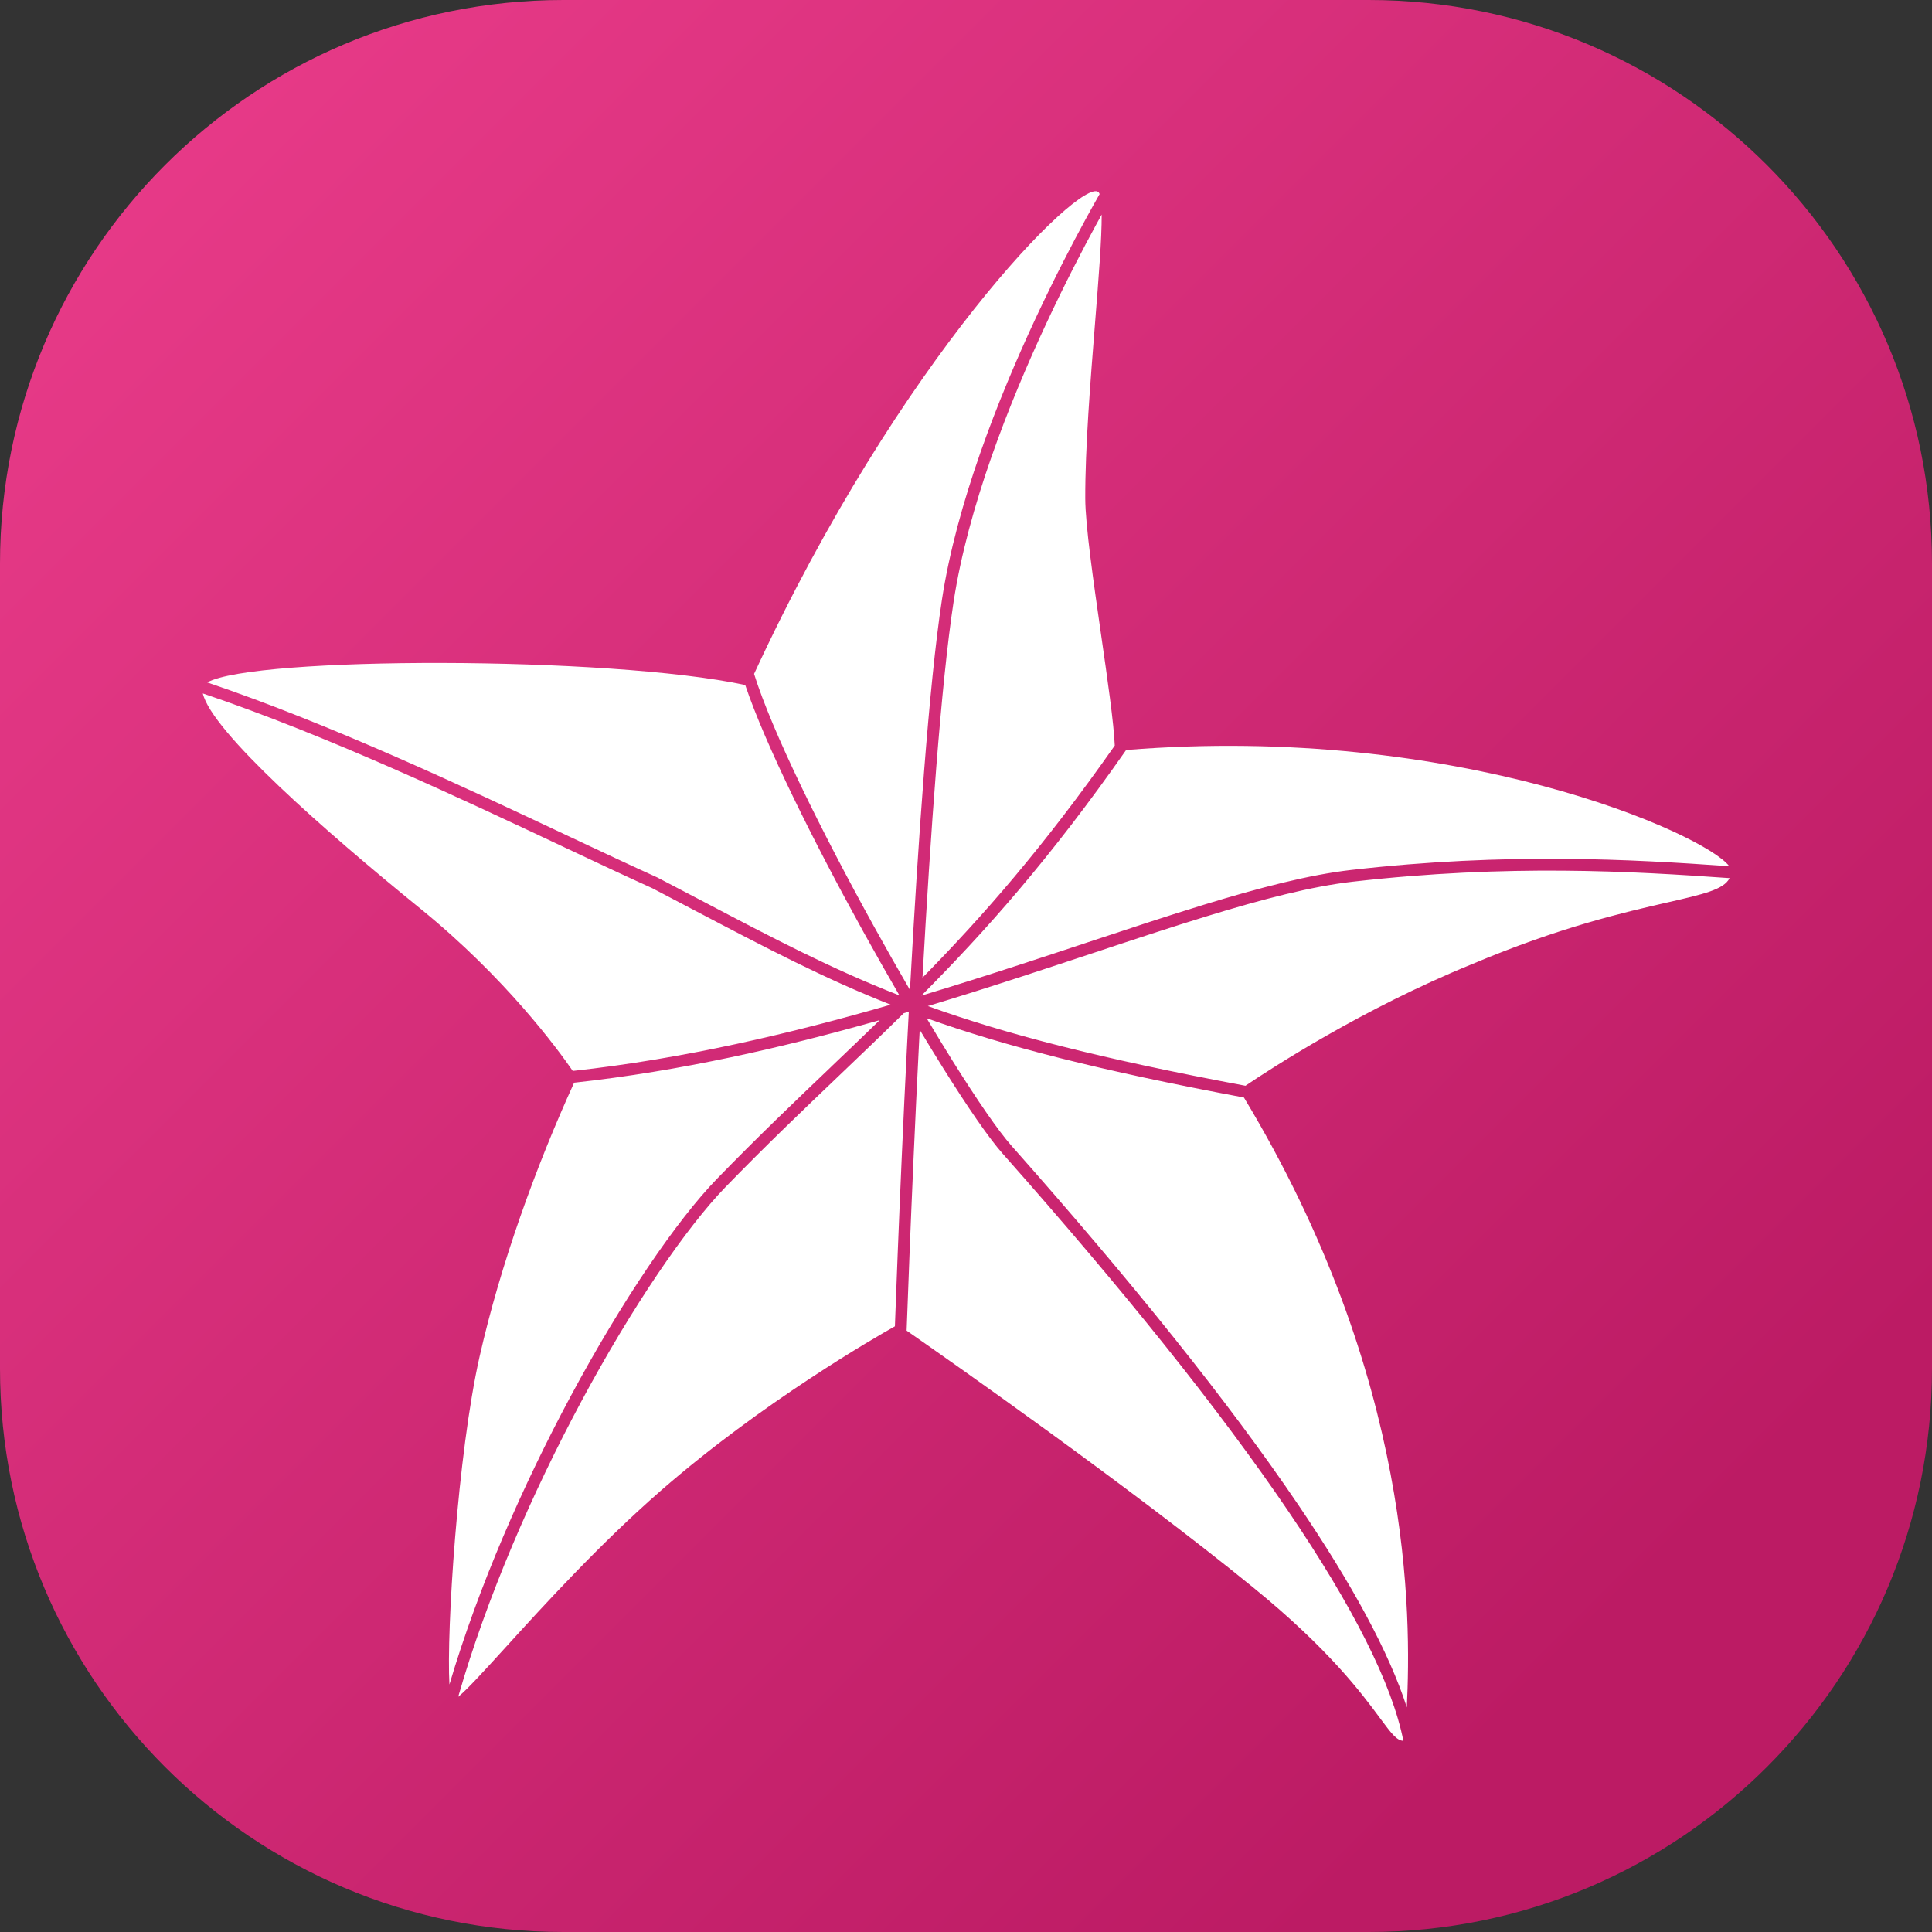 <svg width="48" height="48" viewBox="0 0 48 48" fill="none" xmlns="http://www.w3.org/2000/svg">
<rect x="0" y="0" width="48" height="48" fill="#333333" stroke="none"/>
<path d="M0 14C0 6.268 6.268 0 14 0H34C41.732 0 48 6.268 48 14V34C48 41.732 41.732 48 34 48H14C6.268 48 0 41.732 0 34V14Z" fill="url(#paint0_linear_1327_2422)"/>
<path fill-rule="evenodd" clip-rule="evenodd" d="M27.32 4.821C27.31 4.796 27.299 4.779 27.286 4.769C26.837 4.42 22.363 8.887 18.735 16.743C19.182 18.174 20.411 20.66 21.709 23.009C22.008 23.551 22.311 24.084 22.608 24.595C22.807 20.931 23.077 17.03 23.401 14.906C23.766 12.515 24.796 9.908 25.731 7.905C26.199 6.903 26.644 6.049 26.973 5.445C27.112 5.19 27.23 4.979 27.32 4.821ZM22.895 24.735C22.895 24.734 22.895 24.734 22.895 24.733C24.481 23.138 26.09 21.333 27.978 18.634C36.203 17.965 42.361 20.717 42.963 21.521C40.551 21.351 37.451 21.17 33.571 21.614C32.526 21.733 31.29 22.055 29.903 22.48C29.006 22.755 28.041 23.075 27.021 23.413L27.021 23.413L27.021 23.413L27.021 23.413L27.021 23.413L27.021 23.413L27.02 23.413L27.019 23.414L27.016 23.415C26.46 23.599 25.887 23.789 25.301 23.979C24.524 24.232 23.721 24.487 22.895 24.735ZM22.579 25.136C22.568 25.14 22.557 25.143 22.546 25.146L22.522 25.153L22.502 25.159C22.486 25.164 22.47 25.169 22.453 25.173C21.919 25.7 21.384 26.21 20.84 26.73L20.84 26.73C19.944 27.585 19.021 28.466 18.028 29.489C17.055 30.491 15.708 32.457 14.426 34.849C13.233 37.075 12.102 39.658 11.384 42.156C11.597 41.987 12.006 41.538 12.556 40.934C13.511 39.884 14.893 38.365 16.421 37.032C18.936 34.839 21.742 33.228 22.234 32.952C22.237 32.886 22.239 32.812 22.242 32.731C22.256 32.348 22.277 31.796 22.304 31.118C22.358 29.762 22.437 27.906 22.539 25.901C22.552 25.648 22.565 25.393 22.579 25.136ZM22.525 33.059C22.528 32.972 22.532 32.866 22.537 32.742C22.55 32.359 22.571 31.807 22.598 31.13C22.652 29.775 22.731 27.919 22.833 25.916C22.839 25.806 22.844 25.695 22.85 25.584C23.05 25.918 23.245 26.236 23.432 26.535C24.039 27.505 24.566 28.273 24.909 28.66C27.895 32.029 30.303 35.03 32.013 37.553C33.613 39.915 34.589 41.841 34.866 43.25C34.701 43.247 34.56 43.056 34.288 42.689C33.837 42.079 33.026 40.981 31.144 39.447C28.058 36.931 23.555 33.776 22.525 33.059ZM22.919 24.29C23.117 20.722 23.379 16.998 23.692 14.95C24.051 12.601 25.067 10.025 25.998 8.03C26.463 7.034 26.905 6.185 27.231 5.586C27.281 5.495 27.327 5.41 27.371 5.331C27.374 5.926 27.294 6.926 27.204 8.052V8.052V8.052C27.09 9.488 26.959 11.127 26.963 12.385C26.965 13.045 27.164 14.433 27.355 15.761L27.355 15.761L27.355 15.761C27.517 16.885 27.672 17.965 27.696 18.523C25.927 21.045 24.41 22.773 22.919 24.29ZM5.149 16.955C6.3 16.304 15.14 16.294 18.515 17.019C19.016 18.505 20.21 20.905 21.451 23.152C21.749 23.691 22.051 24.222 22.346 24.731C20.655 24.07 19.232 23.323 17.409 22.365L17.409 22.365L17.409 22.365L17.409 22.365L17.408 22.365L17.405 22.363C17.066 22.185 16.712 22 16.341 21.806L16.337 21.804L16.334 21.802C15.696 21.514 14.957 21.166 14.147 20.785L14.147 20.785C11.555 19.563 8.233 17.998 5.149 16.955ZM30.905 27.267C35.117 34.255 35.059 40.164 34.952 42.419C34.514 41.055 33.592 39.359 32.256 37.388C30.537 34.85 28.12 31.839 25.129 28.465C24.805 28.099 24.289 27.35 23.681 26.379C23.471 26.042 23.249 25.679 23.022 25.297C24.958 25.988 27.314 26.596 30.905 27.267ZM21.856 25.345C19.473 26.021 16.916 26.61 14.264 26.899C13.312 28.985 12.431 31.424 11.915 33.705C11.37 36.117 11.09 40.539 11.166 41.851C11.893 39.398 13.002 36.882 14.167 34.71C15.454 32.309 16.816 30.314 17.816 29.284C18.822 28.248 19.752 27.361 20.65 26.504L20.65 26.503L20.65 26.503L20.65 26.503C21.057 26.115 21.457 25.733 21.856 25.345ZM17.269 22.625C19.052 23.561 20.468 24.305 22.128 24.961C19.654 25.676 16.992 26.305 14.23 26.607C13.872 26.087 12.565 24.296 10.443 22.574C8.06 20.639 5.263 18.178 5.039 17.228C8.109 18.265 11.414 19.822 14.009 21.045L14.009 21.045L14.01 21.046C14.822 21.428 15.565 21.778 16.209 22.069C16.578 22.262 16.93 22.447 17.269 22.625ZM25.392 24.259C24.637 24.505 23.856 24.753 23.052 24.995C24.978 25.688 27.326 26.298 30.943 26.975C31.543 26.569 33.842 25.066 36.562 23.958C38.756 23.031 40.368 22.663 41.431 22.42C42.324 22.216 42.83 22.1 42.971 21.817C40.559 21.646 37.472 21.464 33.605 21.906C32.588 22.022 31.373 22.337 29.989 22.762C29.096 23.035 28.137 23.353 27.119 23.691L27.119 23.691L27.119 23.691L27.118 23.691C26.56 23.876 25.984 24.067 25.392 24.259Z" fill="white"/>
<defs>
<linearGradient id="paint0_linear_1327_2422" x1="48" y1="48" x2="-2.71797e-05" y2="2.71797e-05" gradientUnits="userSpaceOnUse">
<stop offset="0.161" stop-color="#BC1B64"/>
<stop offset="1" stop-color="#EB3D8B"/>
</linearGradient>
</defs>
</svg>
